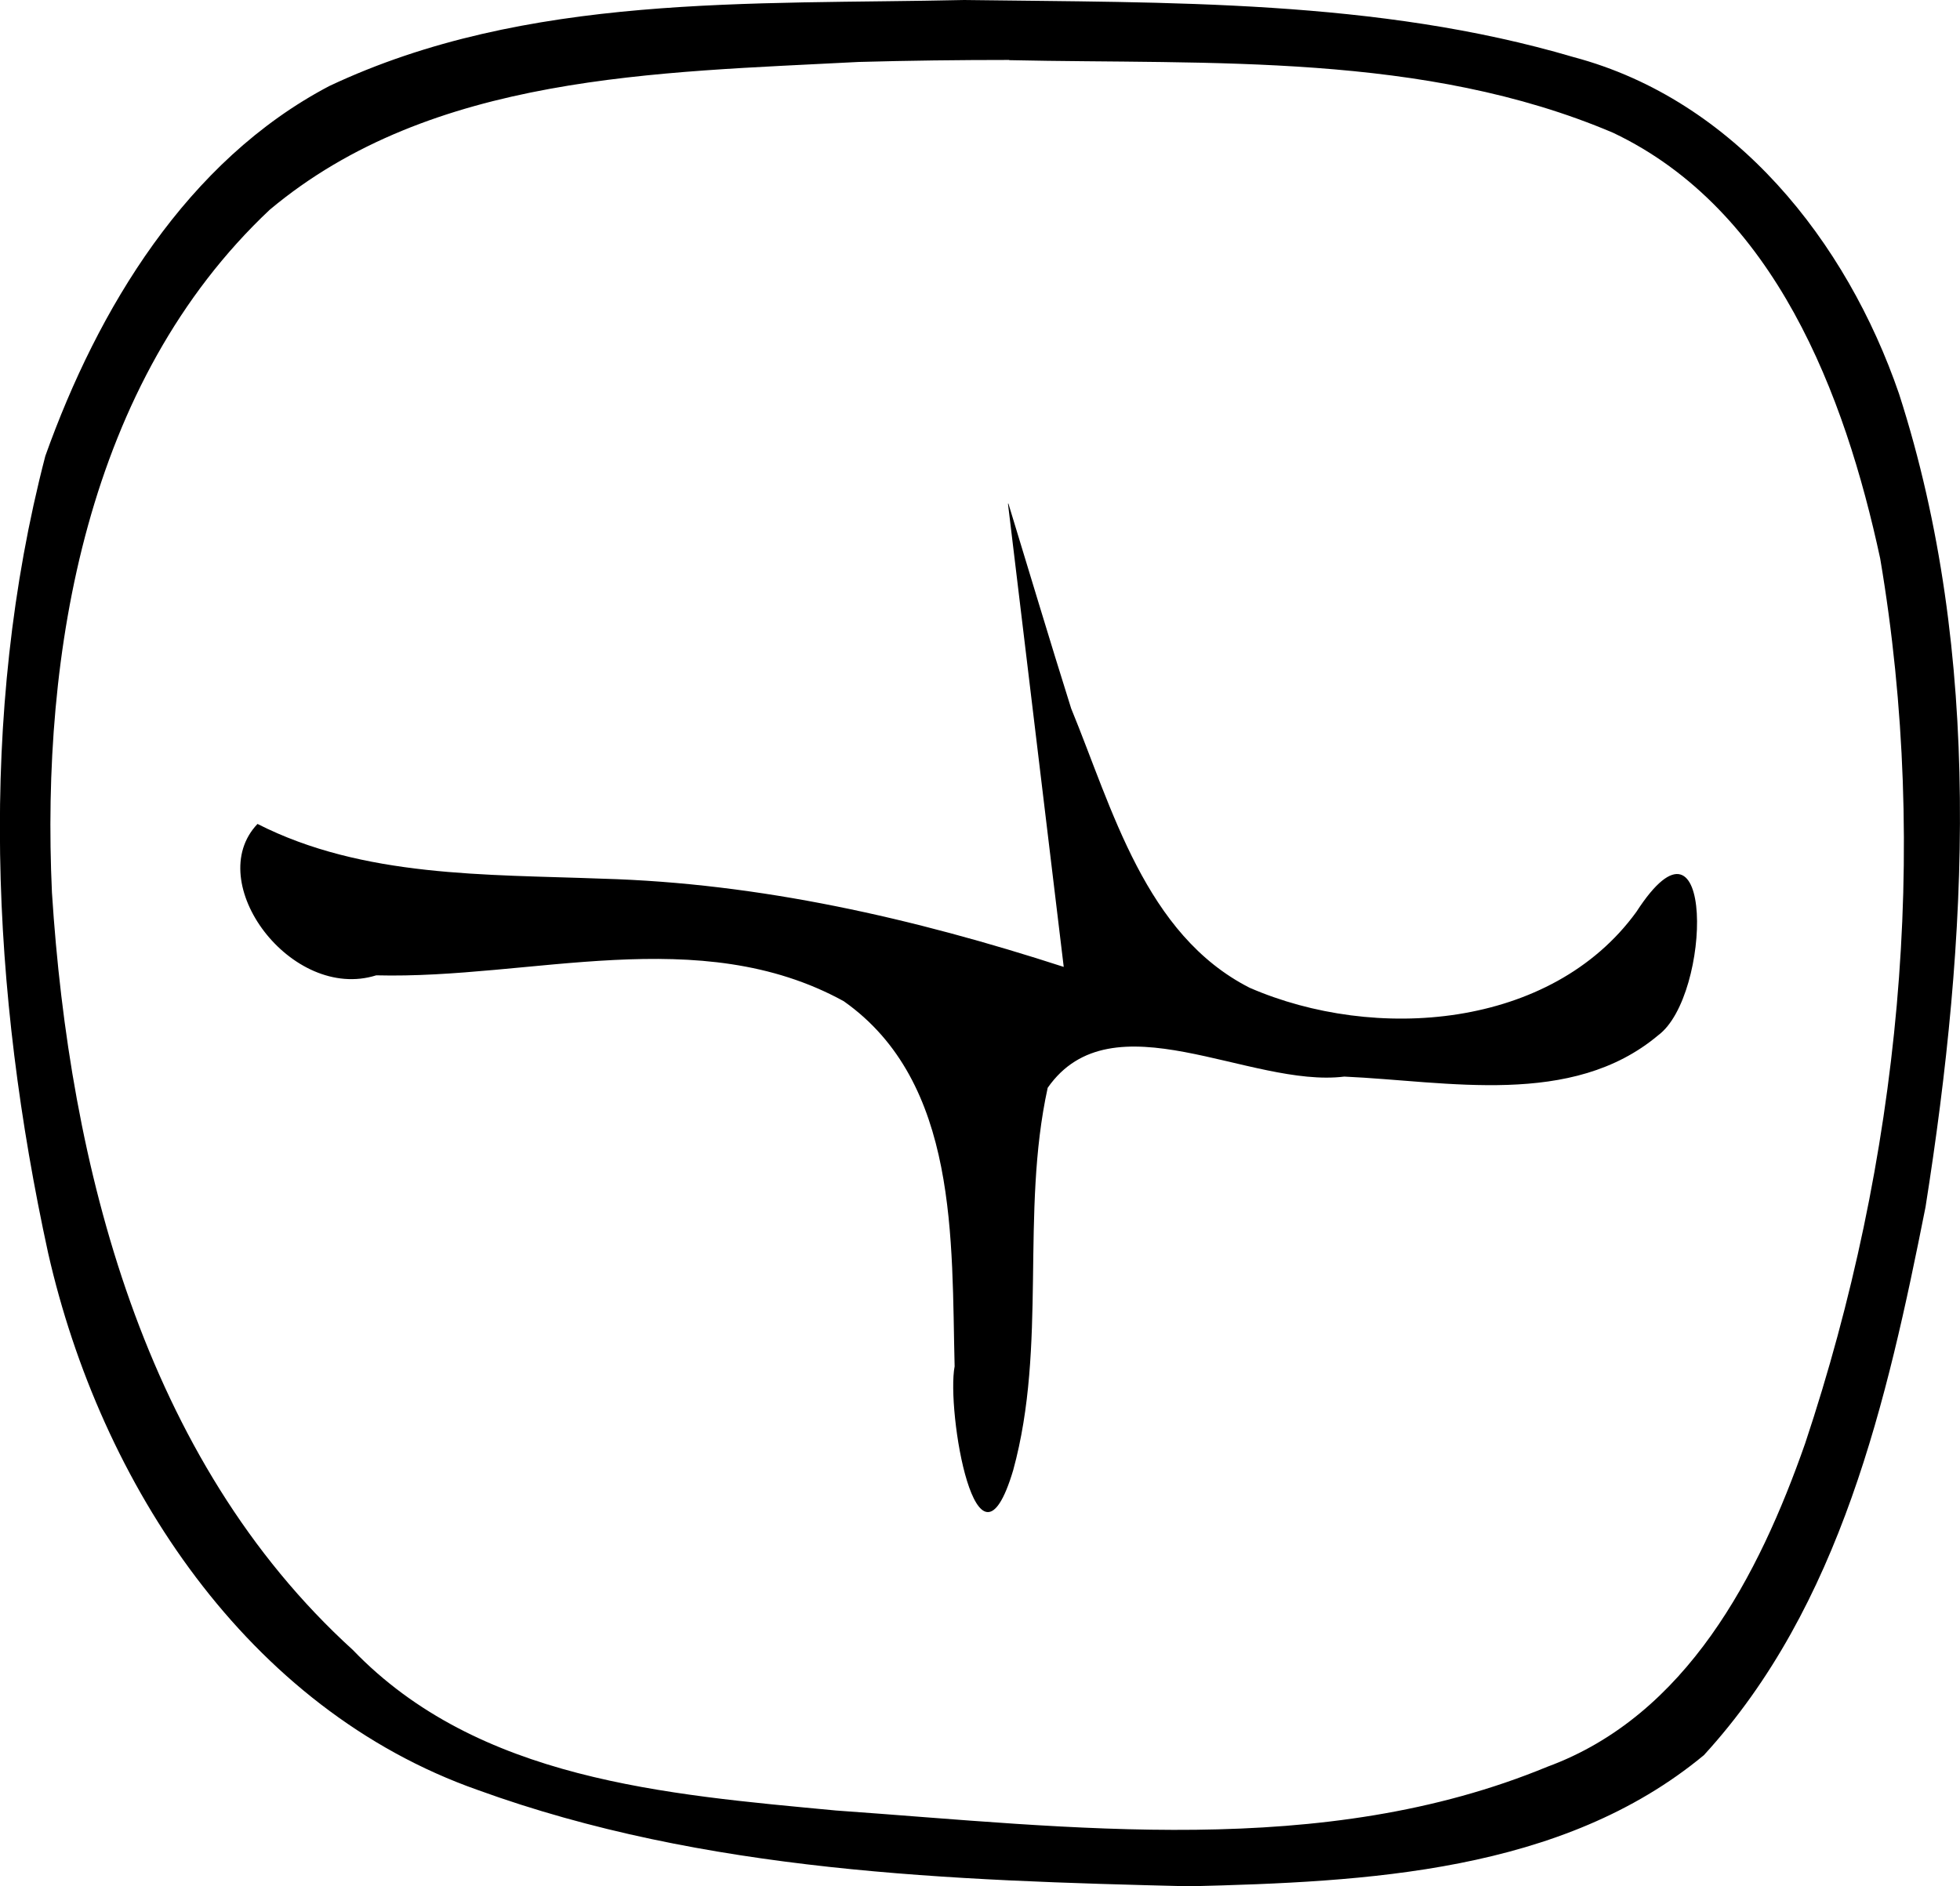 <?xml version="1.0" encoding="UTF-8" standalone="no"?>
<!-- Created with Inkscape (http://www.inkscape.org/) -->

<svg
   width="9.773mm"
   height="9.407mm"
   viewBox="0 0 9.773 9.407"
   version="1.1"
   id="svg13318"
   xml:space="preserve"
   xmlns="http://www.w3.org/2000/svg"
   xmlns:svg="http://www.w3.org/2000/svg"><defs
     id="defs13315" /><g
     id="layer1"
     transform="translate(-25.064,-112.442)"><path
       id="tooth32"
       style="fill:#000000;stroke-width:0.265"
       d="m 29.872,112.442 c -1.061,0.024 -2.182,-0.035 -3.166,0.429 -0.71,0.373 -1.154,1.111 -1.416,1.845 -0.337,1.296 -0.269,2.676 0.014,3.975 0.261,1.149 0.992,2.273 2.143,2.678 1.132,0.411 2.357,0.451 3.548,0.48 0.879,-0.022 1.857,-0.067 2.565,-0.654 0.682,-0.744 0.914,-1.771 1.105,-2.733 0.212,-1.338 0.289,-2.75 -0.132,-4.056 -0.261,-0.76 -0.818,-1.465 -1.622,-1.679 -0.982,-0.29 -2.024,-0.271 -3.039,-0.285 z m 0.224,0.3 c 1.008,0.022 2.065,-0.04 3.011,0.362 0.807,0.383 1.156,1.306 1.332,2.123 0.249,1.469 0.096,3.002 -0.374,4.413 -0.23,0.657 -0.591,1.358 -1.286,1.613 -1.123,0.464 -2.37,0.301 -3.547,0.218 -0.845,-0.08 -1.784,-0.151 -2.409,-0.801 -1.044,-0.949 -1.413,-2.416 -1.5,-3.777 -0.055,-1.201 0.173,-2.546 1.086,-3.405 0.809,-0.678 1.935,-0.684 2.936,-0.737 0.25,-0.007 0.501,-0.01 0.751,-0.01 z m -0.006,2.212 c 0.093,0.77 0.185,1.54 0.278,2.31 -0.746,-0.242 -1.515,-0.418 -2.302,-0.44 -0.578,-0.022 -1.191,-0.005 -1.718,-0.273 -0.277,0.29 0.169,0.888 0.592,0.755 0.773,0.02 1.61,-0.267 2.331,0.129 0.575,0.405 0.537,1.195 0.553,1.821 -0.042,0.218 0.109,1.132 0.292,0.518 0.171,-0.624 0.035,-1.281 0.172,-1.907 0.32,-0.459 1.008,0.002 1.479,-0.056 0.516,0.023 1.134,0.156 1.565,-0.206 0.268,-0.198 0.282,-1.22 -0.109,-0.615 -0.425,0.585 -1.305,0.649 -1.928,0.378 -0.521,-0.265 -0.684,-0.892 -0.89,-1.393 -0.107,-0.34 -0.209,-0.682 -0.313,-1.022 z" /></g></svg>
